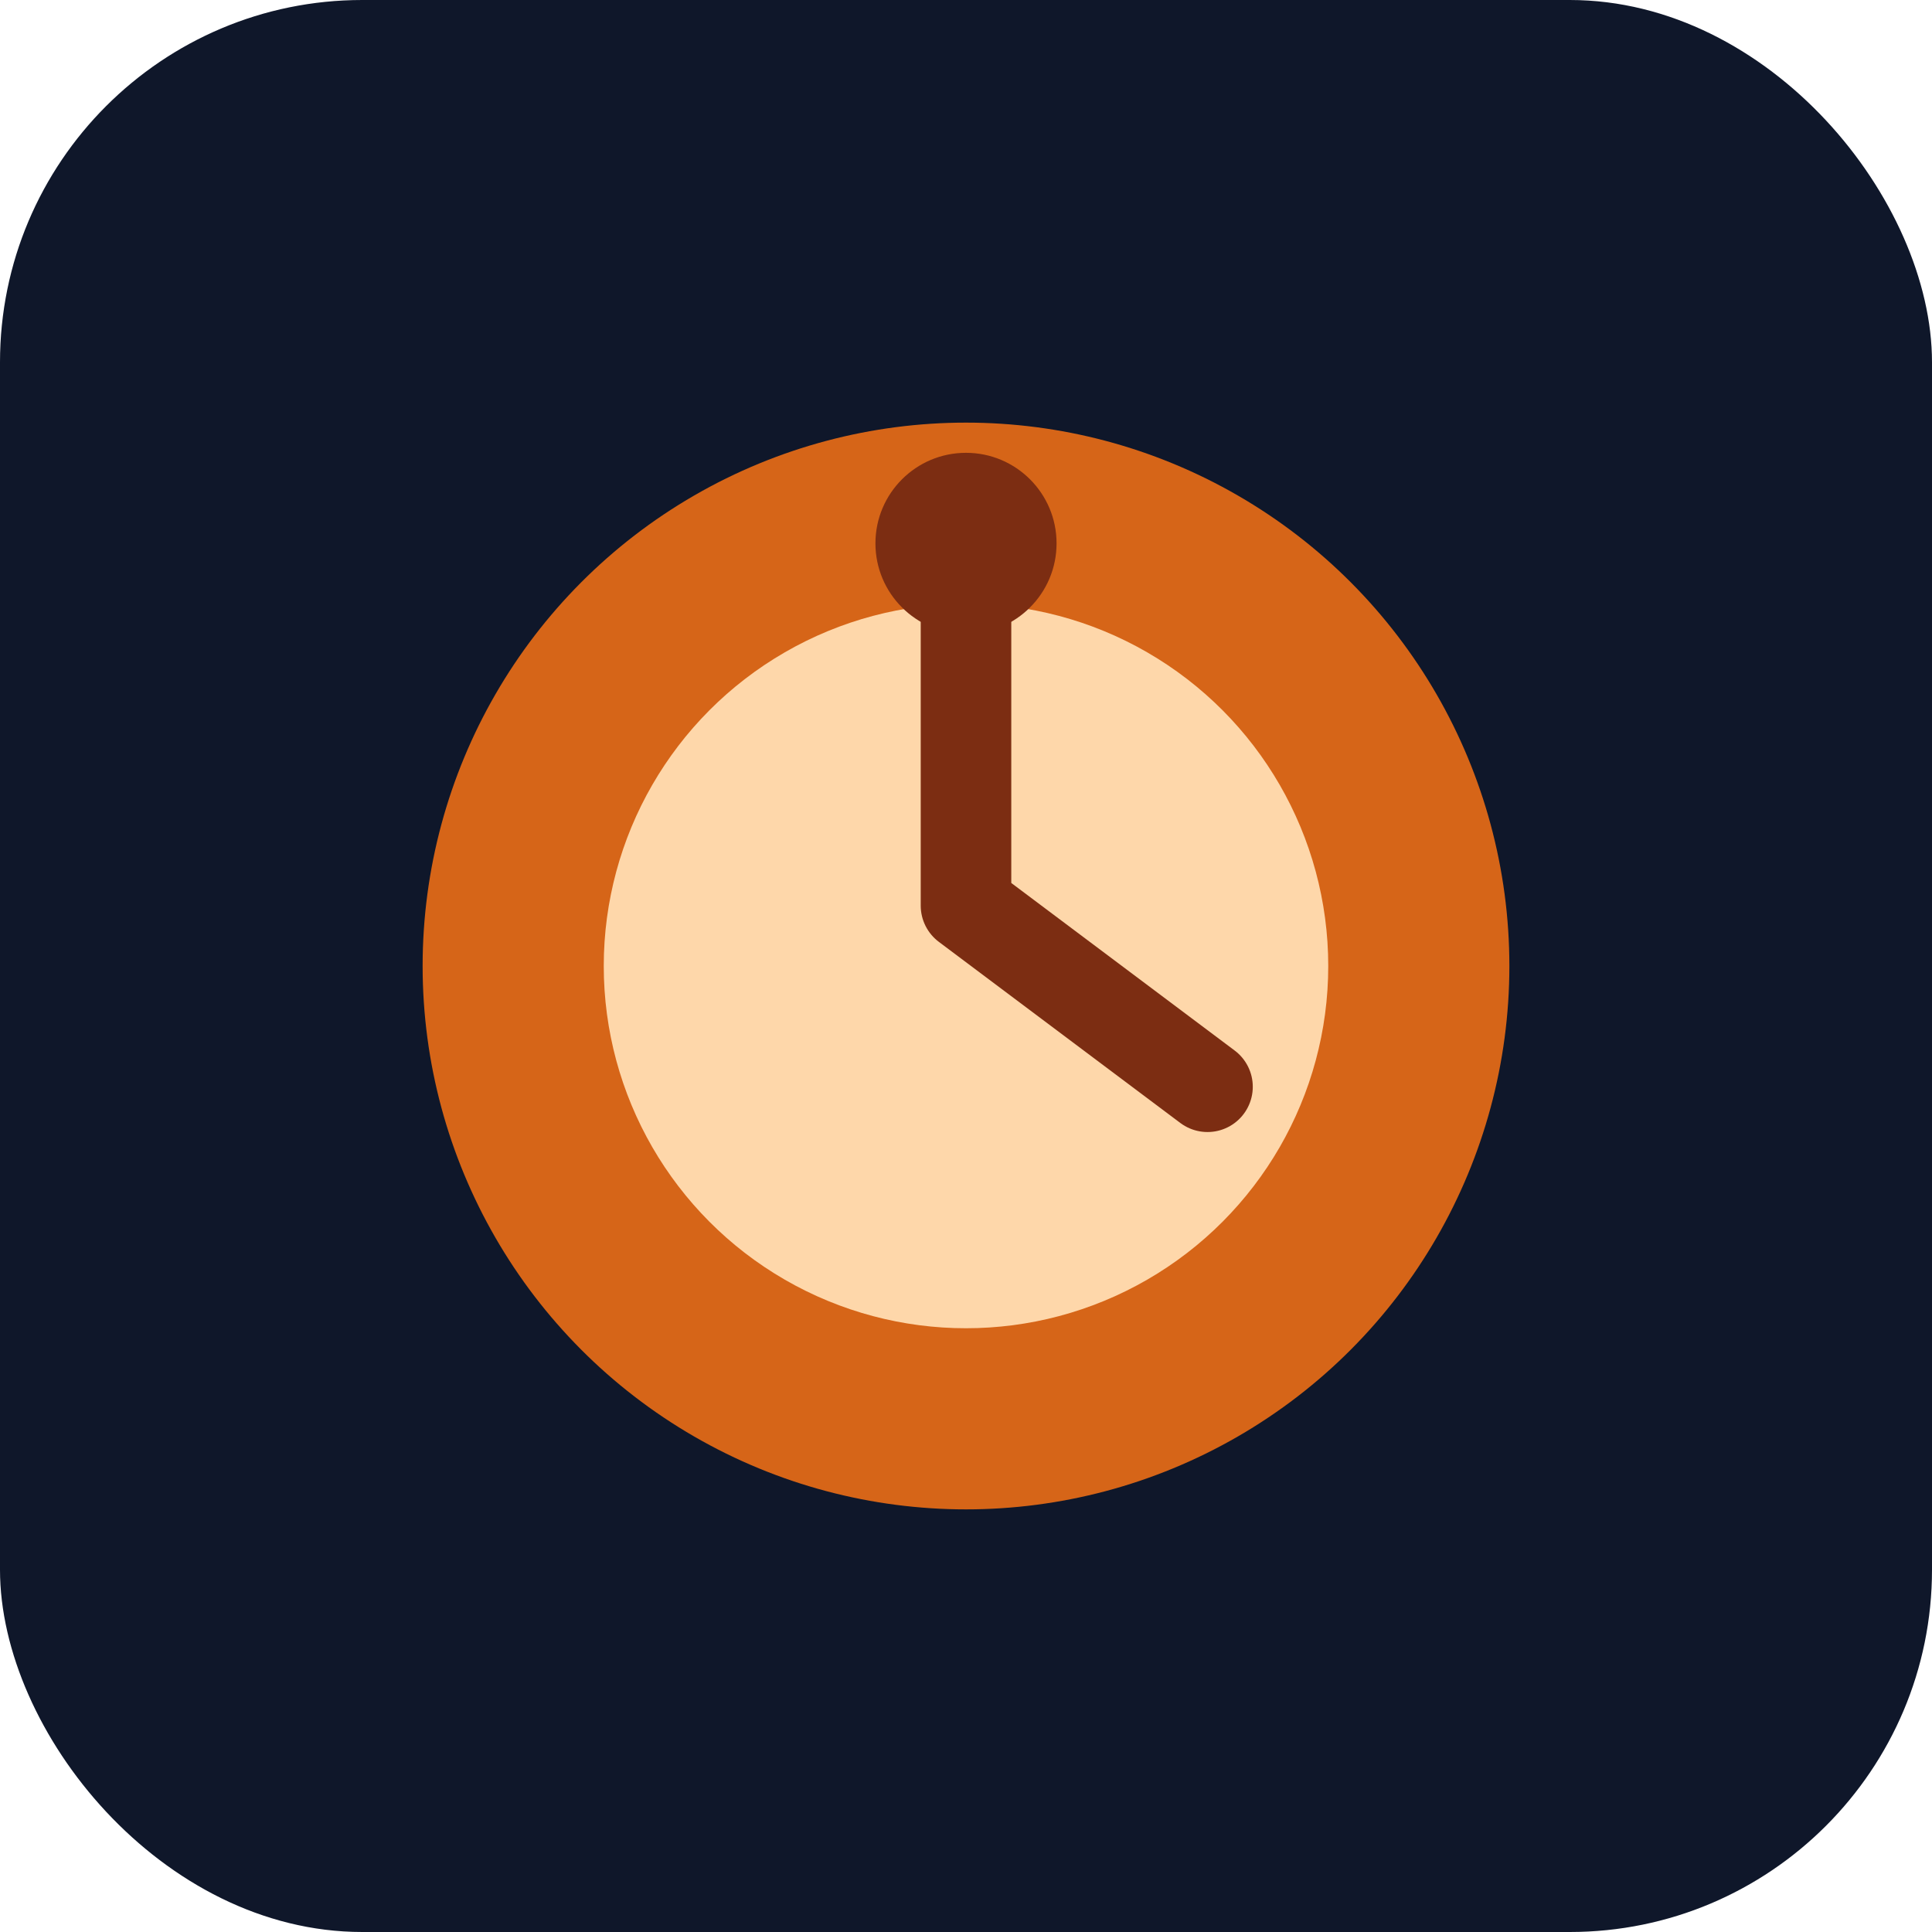 <svg xmlns="http://www.w3.org/2000/svg" viewBox="0 0 64 64" role="img" aria-labelledby="title">
  <title>Defense embodied emissions icon</title>
  <rect width="64" height="64" rx="12" fill="#0f172a"/>
  <circle cx="32" cy="32" r="18" fill="#f97316" opacity="0.85"/>
  <circle cx="32" cy="32" r="12" fill="#fed7aa"/>
  <path d="M32 18v12l8 6" stroke="#7c2d12" stroke-width="3" stroke-linecap="round" stroke-linejoin="round" fill="none"/>
  <circle cx="32" cy="18" r="3" fill="#7c2d12"/>
</svg>
